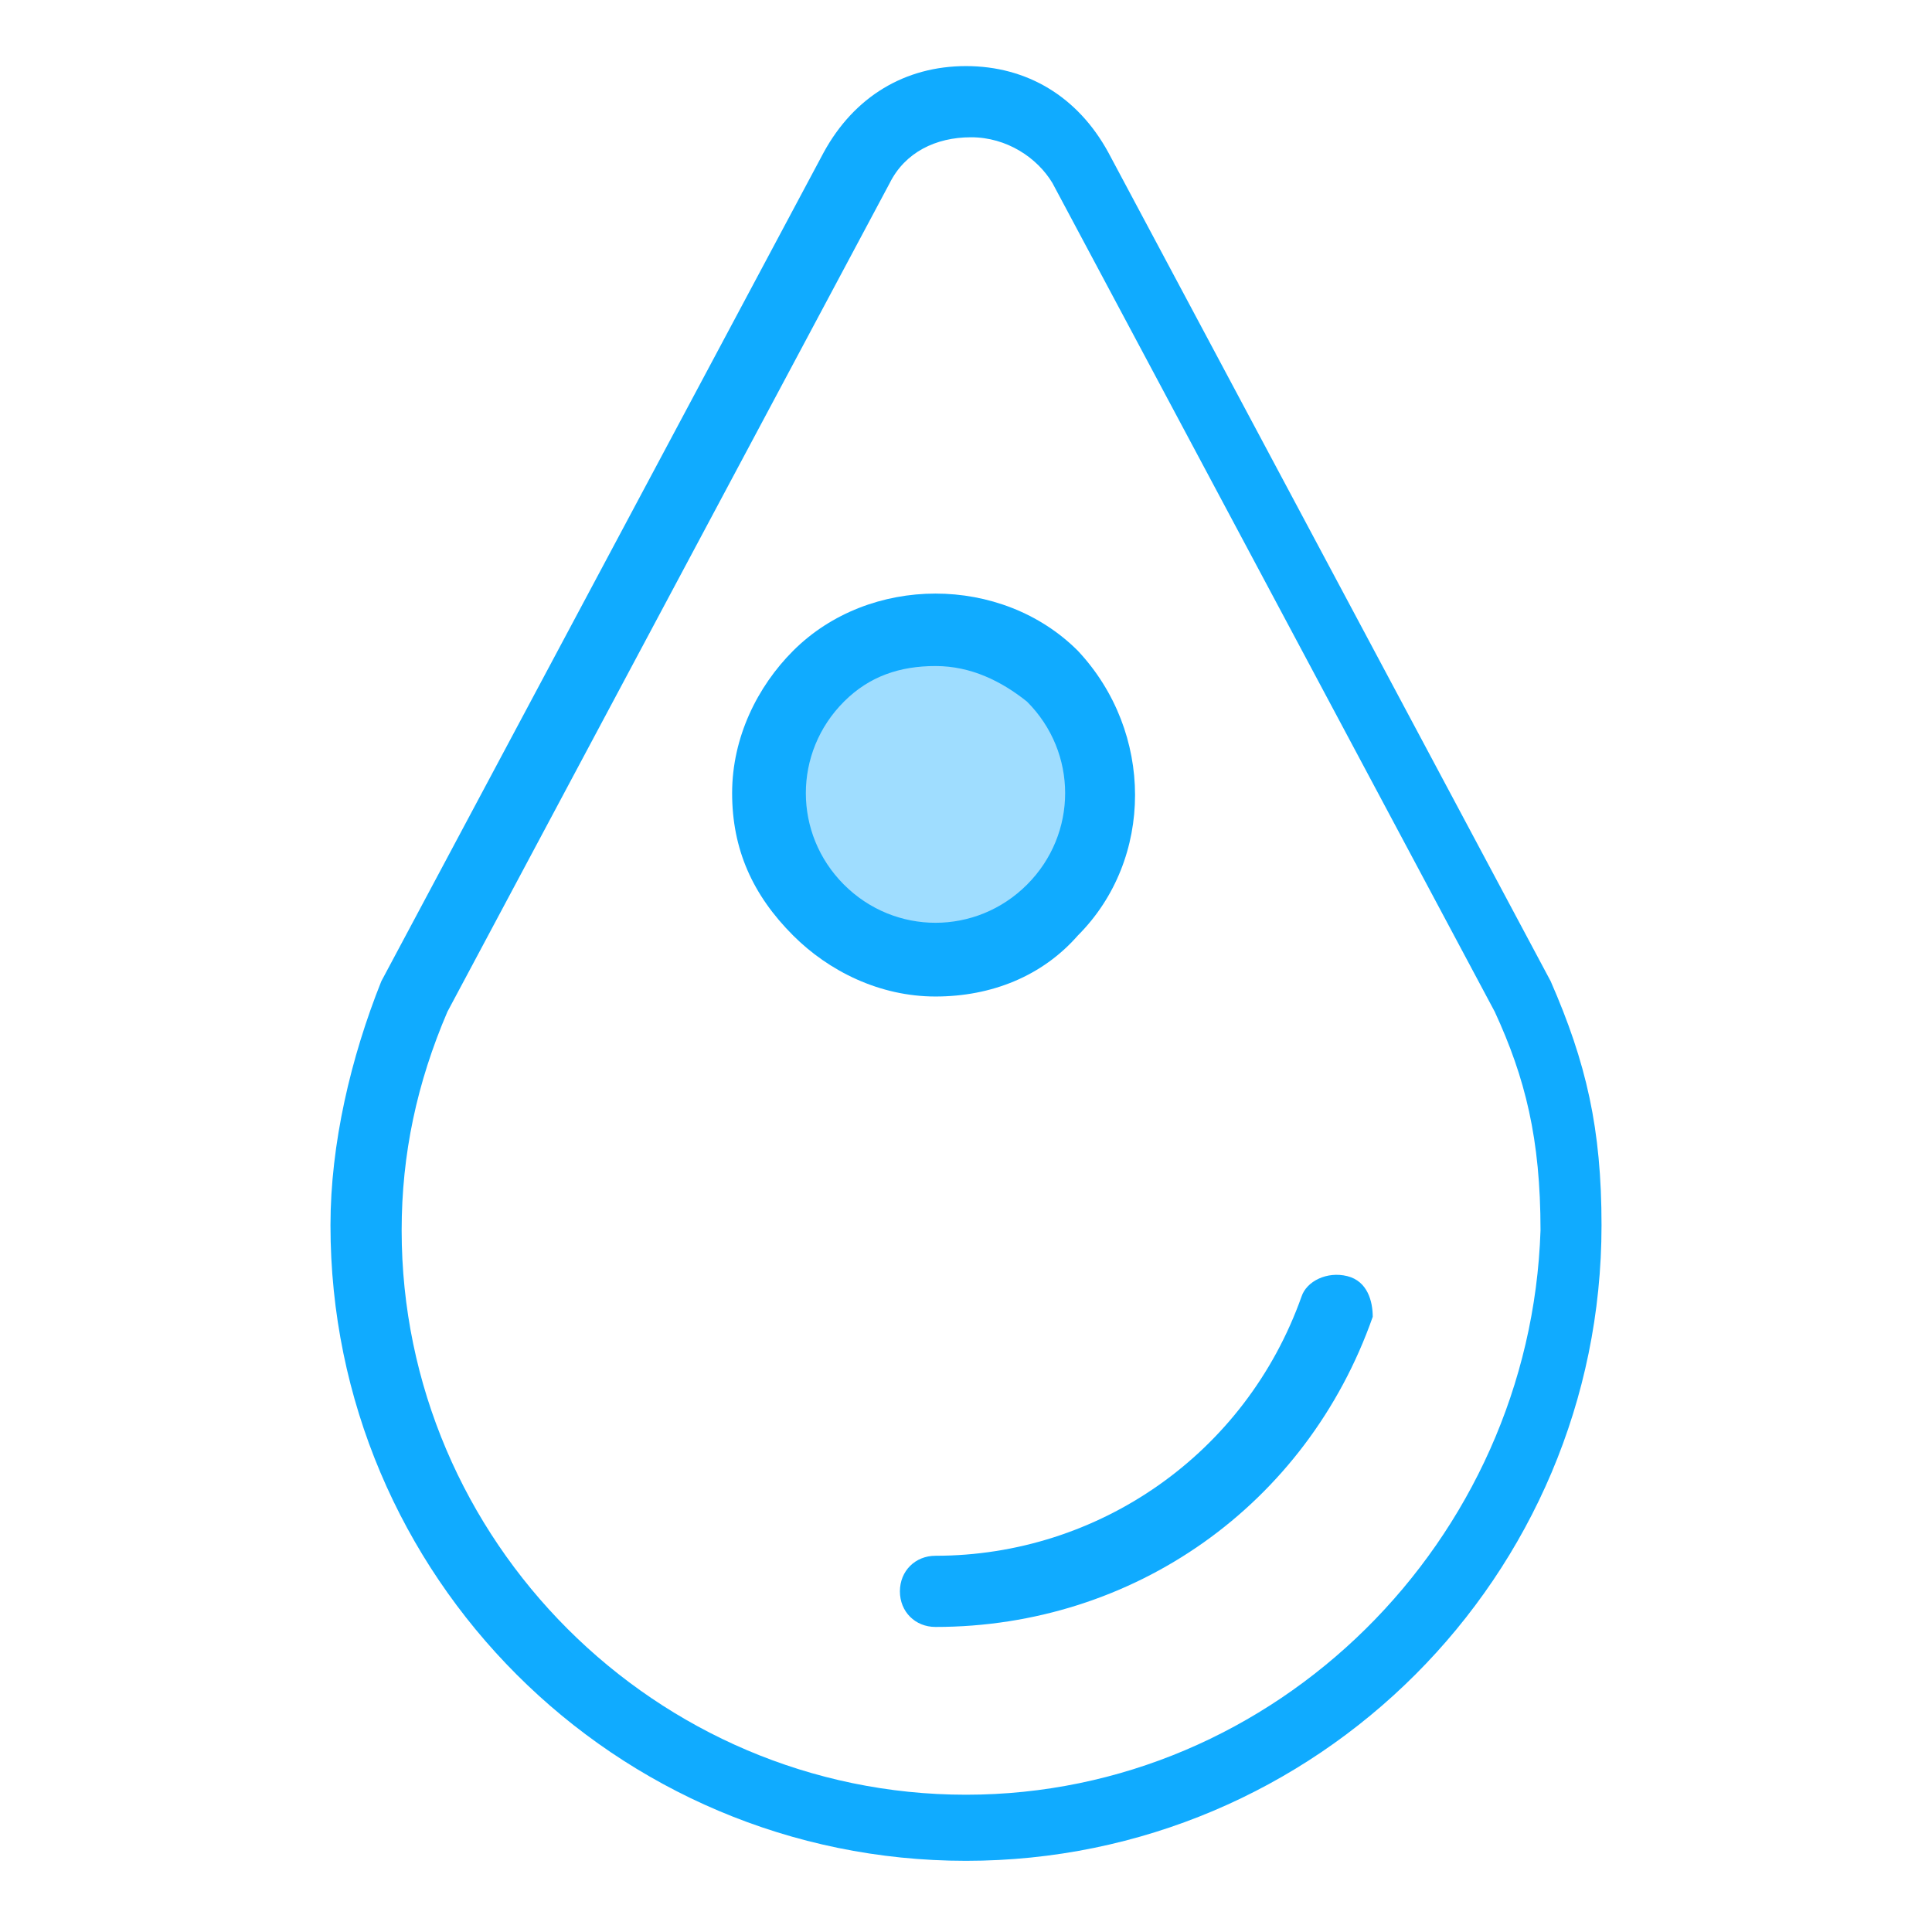 <?xml version="1.0" standalone="no"?><!DOCTYPE svg PUBLIC "-//W3C//DTD SVG 1.1//EN" "http://www.w3.org/Graphics/SVG/1.1/DTD/svg11.dtd"><svg t="1579066490227" class="icon" viewBox="0 0 1024 1024" version="1.1" xmlns="http://www.w3.org/2000/svg" p-id="14111" xmlns:xlink="http://www.w3.org/1999/xlink" width="200" height="200"><defs><style type="text/css"></style></defs><path d="M495.832 420.379m-86.232 0a86.232 86.232 0 1 0 172.463 0 86.232 86.232 0 1 0-172.463 0Z" fill="#10ABFF" opacity=".4" p-id="14112"></path><path d="M821.895 520.084L587.453 80.842c-16.168-29.642-43.116-45.811-75.453-45.811s-59.284 16.168-75.453 45.811L202.105 520.084c-16.168 40.421-26.947 86.232-26.947 129.347 0 185.937 150.905 336.842 336.842 336.842S848.842 835.368 848.842 649.432c0-51.2-8.084-86.232-26.947-129.347zM512 951.242c-164.379 0-299.116-134.737-299.116-299.116 0-40.421 8.084-78.147 24.253-115.874l234.442-439.242c8.084-16.168 24.253-24.253 43.116-24.253s35.032 10.779 43.116 24.253l234.442 439.242c16.168 35.032 24.253 67.368 24.253 115.874-5.389 164.379-140.126 299.116-304.505 299.116z" fill="#10ABFF" p-id="14113"></path><path d="M714.105 676.379c-10.779-2.695-21.558 2.695-24.253 10.779-29.642 83.537-107.789 137.432-194.021 137.432-10.779 0-18.863 8.084-18.863 18.863s8.084 18.863 18.863 18.863c105.095 0 196.716-64.674 231.747-164.379 0-8.084-2.695-18.863-13.474-21.558zM571.284 495.832c40.421-40.421 40.421-107.789 0-150.905-40.421-40.421-110.484-40.421-150.905 0-18.863 18.863-32.337 45.811-32.337 75.453s10.779 53.895 32.337 75.453c18.863 18.863 45.811 32.337 75.453 32.337s56.589-10.779 75.453-32.337z m-123.958-26.947c-26.947-26.947-26.947-70.063 0-97.011 13.474-13.474 29.642-18.863 48.505-18.863s35.032 8.084 48.505 18.863c26.947 26.947 26.947 70.063 0 97.011s-70.063 26.947-97.011 0z" fill="#10ABFF" p-id="14114"></path></svg>